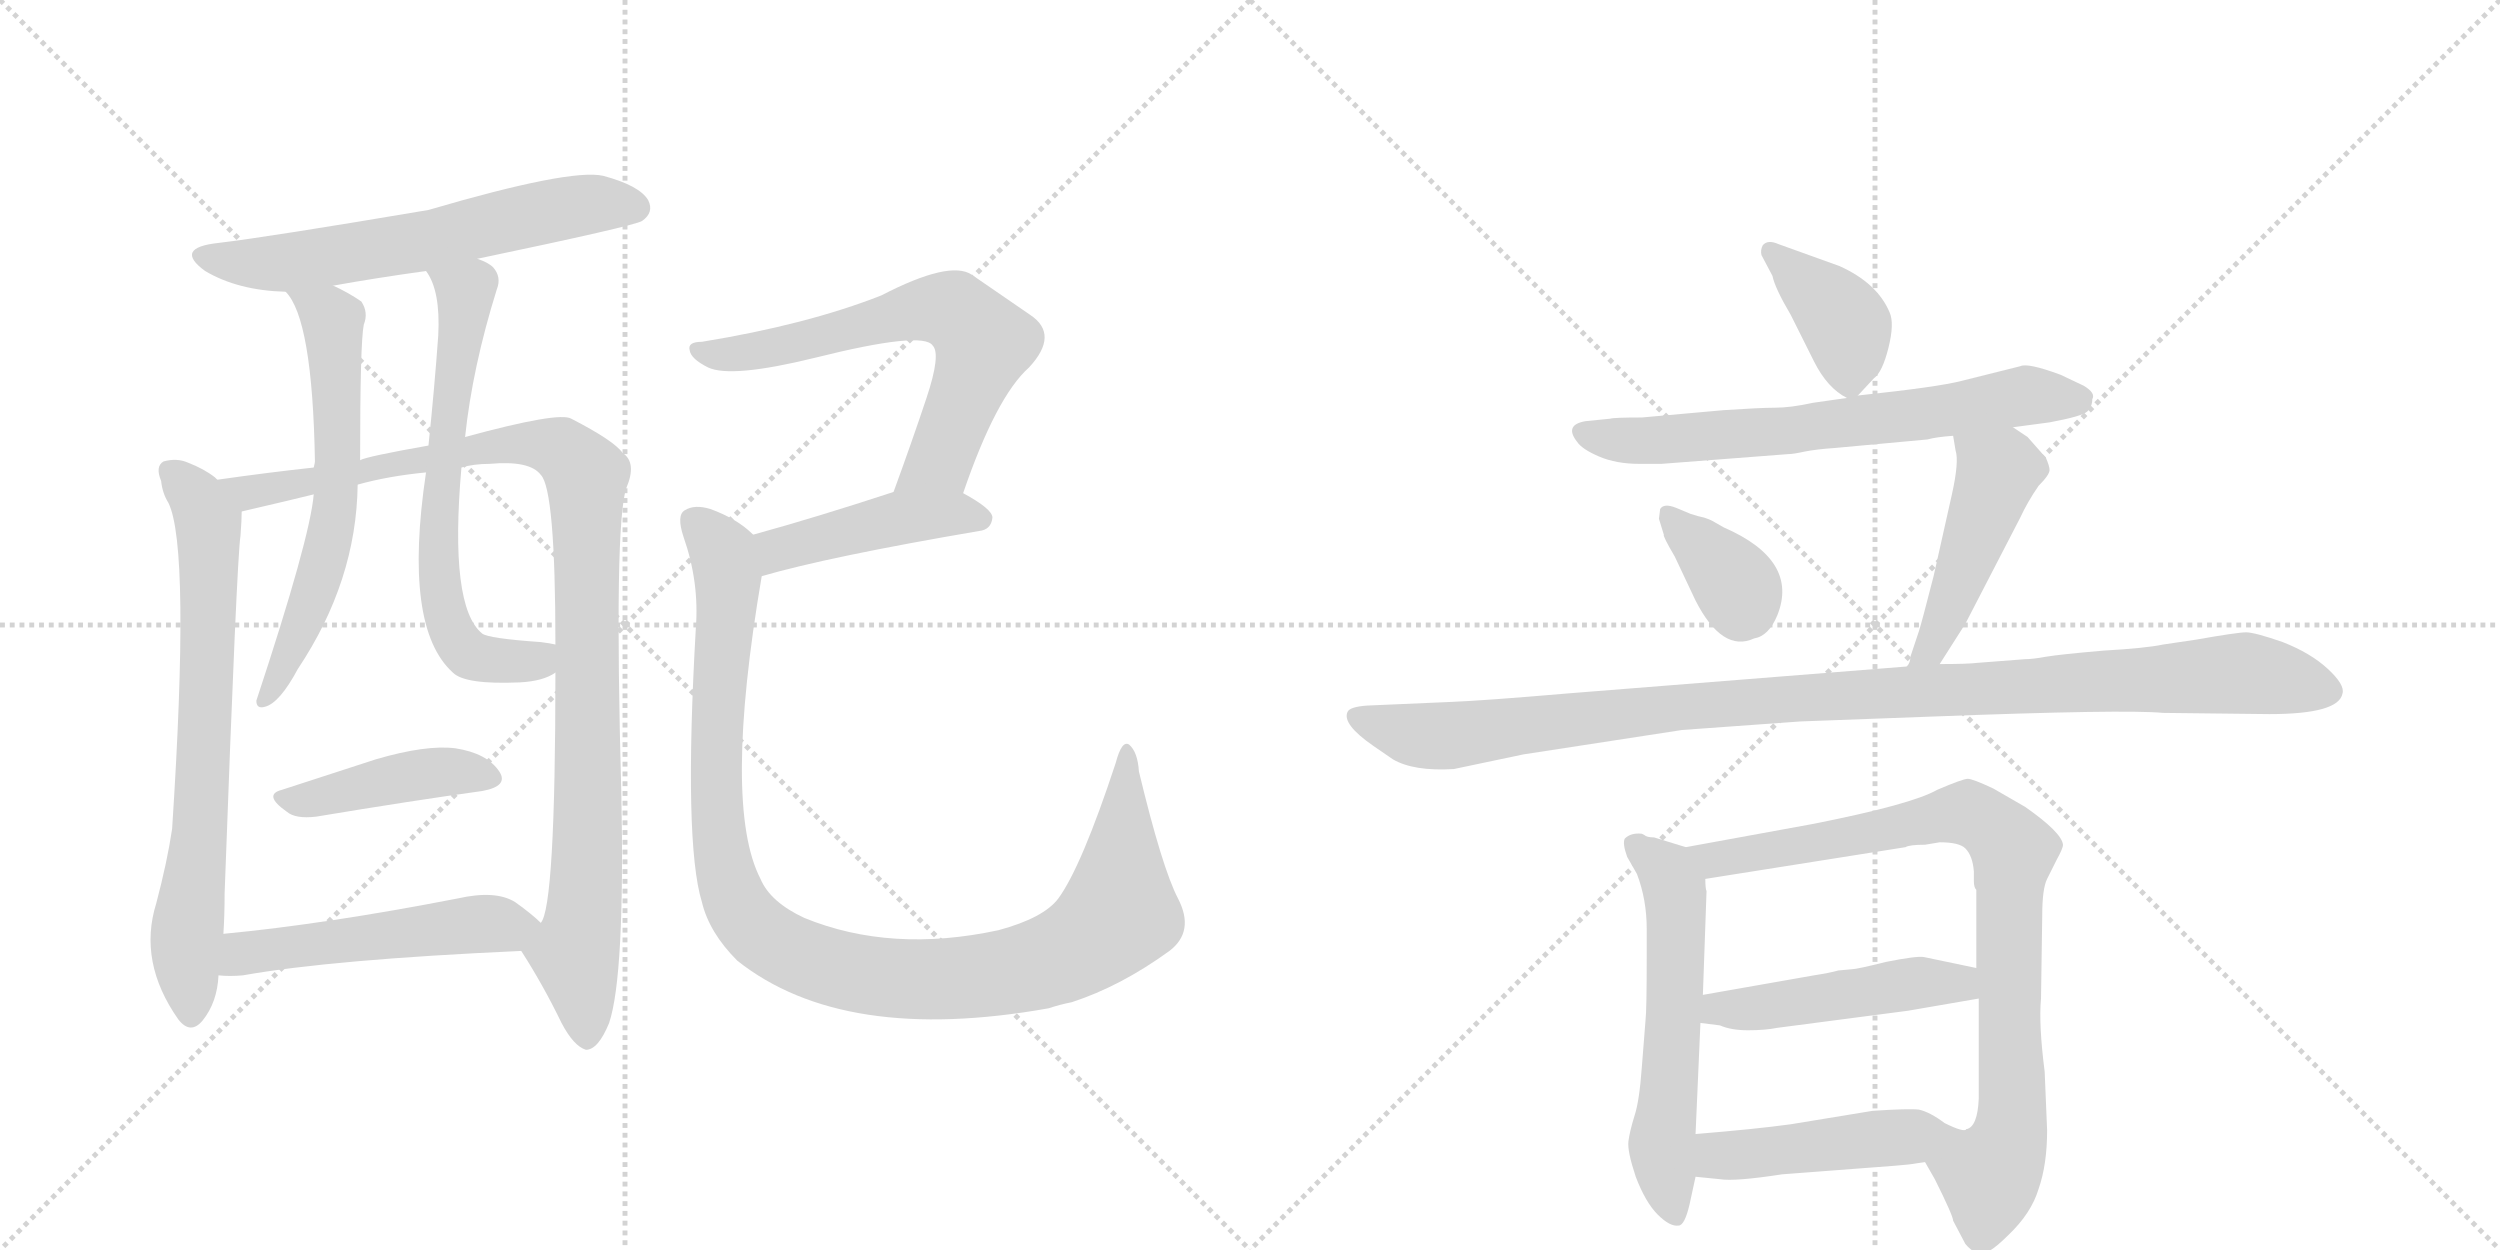 <svg version="1.1" viewBox="0 0 2048 1024" xmlns="http://www.w3.org/2000/svg">
  <g stroke="lightgray" stroke-dasharray="1,1" stroke-width="1" transform="scale(4, 4)">
    <line x1="0" y1="0" x2="256" y2="256"></line>
    <line x1="256" y1="0" x2="0" y2="256"></line>
    <line x1="128" y1="0" x2="128" y2="256"></line>
    <line x1="0" y1="128" x2="256" y2="128"></line>
    <line x1="256" y1="0" x2="512" y2="256"></line>
    <line x1="512" y1="0" x2="256" y2="256"></line>
    <line x1="384" y1="0" x2="384" y2="256"></line>
    <line x1="256" y1="128" x2="512" y2="128"></line>
  </g>
<g transform="scale(1, -1) translate(0, -850)">
   <style type="text/css">
    @keyframes keyframes0 {
      from {
       stroke: black;
       stroke-dashoffset: 611;
       stroke-width: 128;
       }
       67% {
       animation-timing-function: step-end;
       stroke: black;
       stroke-dashoffset: 0;
       stroke-width: 128;
       }
       to {
       stroke: black;
       stroke-width: 1024;
       }
       }
       #make-me-a-hanzi-animation-0 {
         animation: keyframes0 0.747s both;
         animation-delay: 0s;
         animation-timing-function: linear;
       }
    @keyframes keyframes1 {
      from {
       stroke: black;
       stroke-dashoffset: 712;
       stroke-width: 128;
       }
       70% {
       animation-timing-function: step-end;
       stroke: black;
       stroke-dashoffset: 0;
       stroke-width: 128;
       }
       to {
       stroke: black;
       stroke-width: 1024;
       }
       }
       #make-me-a-hanzi-animation-1 {
         animation: keyframes1 0.829s both;
         animation-delay: 0.747s;
         animation-timing-function: linear;
       }
    @keyframes keyframes2 {
      from {
       stroke: black;
       stroke-dashoffset: 1026;
       stroke-width: 128;
       }
       77% {
       animation-timing-function: step-end;
       stroke: black;
       stroke-dashoffset: 0;
       stroke-width: 128;
       }
       to {
       stroke: black;
       stroke-width: 1024;
       }
       }
       #make-me-a-hanzi-animation-2 {
         animation: keyframes2 1.085s both;
         animation-delay: 1.577s;
         animation-timing-function: linear;
       }
    @keyframes keyframes3 {
      from {
       stroke: black;
       stroke-dashoffset: 615;
       stroke-width: 128;
       }
       67% {
       animation-timing-function: step-end;
       stroke: black;
       stroke-dashoffset: 0;
       stroke-width: 128;
       }
       to {
       stroke: black;
       stroke-width: 1024;
       }
       }
       #make-me-a-hanzi-animation-3 {
         animation: keyframes3 0.75s both;
         animation-delay: 2.662s;
         animation-timing-function: linear;
       }
    @keyframes keyframes4 {
      from {
       stroke: black;
       stroke-dashoffset: 655;
       stroke-width: 128;
       }
       68% {
       animation-timing-function: step-end;
       stroke: black;
       stroke-dashoffset: 0;
       stroke-width: 128;
       }
       to {
       stroke: black;
       stroke-width: 1024;
       }
       }
       #make-me-a-hanzi-animation-4 {
         animation: keyframes4 0.783s both;
         animation-delay: 3.412s;
         animation-timing-function: linear;
       }
    @keyframes keyframes5 {
      from {
       stroke: black;
       stroke-dashoffset: 425;
       stroke-width: 128;
       }
       58% {
       animation-timing-function: step-end;
       stroke: black;
       stroke-dashoffset: 0;
       stroke-width: 128;
       }
       to {
       stroke: black;
       stroke-width: 1024;
       }
       }
       #make-me-a-hanzi-animation-5 {
         animation: keyframes5 0.596s both;
         animation-delay: 4.195s;
         animation-timing-function: linear;
       }
    @keyframes keyframes6 {
      from {
       stroke: black;
       stroke-dashoffset: 511;
       stroke-width: 128;
       }
       62% {
       animation-timing-function: step-end;
       stroke: black;
       stroke-dashoffset: 0;
       stroke-width: 128;
       }
       to {
       stroke: black;
       stroke-width: 1024;
       }
       }
       #make-me-a-hanzi-animation-6 {
         animation: keyframes6 0.666s both;
         animation-delay: 4.791s;
         animation-timing-function: linear;
       }
    @keyframes keyframes7 {
      from {
       stroke: black;
       stroke-dashoffset: 645;
       stroke-width: 128;
       }
       68% {
       animation-timing-function: step-end;
       stroke: black;
       stroke-dashoffset: 0;
       stroke-width: 128;
       }
       to {
       stroke: black;
       stroke-width: 1024;
       }
       }
       #make-me-a-hanzi-animation-7 {
         animation: keyframes7 0.775s both;
         animation-delay: 5.457s;
         animation-timing-function: linear;
       }
    @keyframes keyframes8 {
      from {
       stroke: black;
       stroke-dashoffset: 443;
       stroke-width: 128;
       }
       59% {
       animation-timing-function: step-end;
       stroke: black;
       stroke-dashoffset: 0;
       stroke-width: 128;
       }
       to {
       stroke: black;
       stroke-width: 1024;
       }
       }
       #make-me-a-hanzi-animation-8 {
         animation: keyframes8 0.611s both;
         animation-delay: 6.232s;
         animation-timing-function: linear;
       }
    @keyframes keyframes9 {
      from {
       stroke: black;
       stroke-dashoffset: 1059;
       stroke-width: 128;
       }
       78% {
       animation-timing-function: step-end;
       stroke: black;
       stroke-dashoffset: 0;
       stroke-width: 128;
       }
       to {
       stroke: black;
       stroke-width: 1024;
       }
       }
       #make-me-a-hanzi-animation-9 {
         animation: keyframes9 1.112s both;
         animation-delay: 6.842s;
         animation-timing-function: linear;
       }
    @keyframes keyframes10 {
      from {
       stroke: black;
       stroke-dashoffset: 389;
       stroke-width: 128;
       }
       56% {
       animation-timing-function: step-end;
       stroke: black;
       stroke-dashoffset: 0;
       stroke-width: 128;
       }
       to {
       stroke: black;
       stroke-width: 1024;
       }
       }
       #make-me-a-hanzi-animation-10 {
         animation: keyframes10 0.567s both;
         animation-delay: 7.954s;
         animation-timing-function: linear;
       }
    @keyframes keyframes11 {
      from {
       stroke: black;
       stroke-dashoffset: 664;
       stroke-width: 128;
       }
       68% {
       animation-timing-function: step-end;
       stroke: black;
       stroke-dashoffset: 0;
       stroke-width: 128;
       }
       to {
       stroke: black;
       stroke-width: 1024;
       }
       }
       #make-me-a-hanzi-animation-11 {
         animation: keyframes11 0.79s both;
         animation-delay: 8.521s;
         animation-timing-function: linear;
       }
    @keyframes keyframes12 {
      from {
       stroke: black;
       stroke-dashoffset: 357;
       stroke-width: 128;
       }
       54% {
       animation-timing-function: step-end;
       stroke: black;
       stroke-dashoffset: 0;
       stroke-width: 128;
       }
       to {
       stroke: black;
       stroke-width: 1024;
       }
       }
       #make-me-a-hanzi-animation-12 {
         animation: keyframes12 0.541s both;
         animation-delay: 9.311s;
         animation-timing-function: linear;
       }
    @keyframes keyframes13 {
      from {
       stroke: black;
       stroke-dashoffset: 468;
       stroke-width: 128;
       }
       60% {
       animation-timing-function: step-end;
       stroke: black;
       stroke-dashoffset: 0;
       stroke-width: 128;
       }
       to {
       stroke: black;
       stroke-width: 1024;
       }
       }
       #make-me-a-hanzi-animation-13 {
         animation: keyframes13 0.631s both;
         animation-delay: 9.852s;
         animation-timing-function: linear;
       }
    @keyframes keyframes14 {
      from {
       stroke: black;
       stroke-dashoffset: 1060;
       stroke-width: 128;
       }
       78% {
       animation-timing-function: step-end;
       stroke: black;
       stroke-dashoffset: 0;
       stroke-width: 128;
       }
       to {
       stroke: black;
       stroke-width: 1024;
       }
       }
       #make-me-a-hanzi-animation-14 {
         animation: keyframes14 1.113s both;
         animation-delay: 10.482s;
         animation-timing-function: linear;
       }
    @keyframes keyframes15 {
      from {
       stroke: black;
       stroke-dashoffset: 575;
       stroke-width: 128;
       }
       65% {
       animation-timing-function: step-end;
       stroke: black;
       stroke-dashoffset: 0;
       stroke-width: 128;
       }
       to {
       stroke: black;
       stroke-width: 1024;
       }
       }
       #make-me-a-hanzi-animation-15 {
         animation: keyframes15 0.718s both;
         animation-delay: 11.595s;
         animation-timing-function: linear;
       }
    @keyframes keyframes16 {
      from {
       stroke: black;
       stroke-dashoffset: 853;
       stroke-width: 128;
       }
       74% {
       animation-timing-function: step-end;
       stroke: black;
       stroke-dashoffset: 0;
       stroke-width: 128;
       }
       to {
       stroke: black;
       stroke-width: 1024;
       }
       }
       #make-me-a-hanzi-animation-16 {
         animation: keyframes16 0.944s both;
         animation-delay: 12.313s;
         animation-timing-function: linear;
       }
    @keyframes keyframes17 {
      from {
       stroke: black;
       stroke-dashoffset: 476;
       stroke-width: 128;
       }
       61% {
       animation-timing-function: step-end;
       stroke: black;
       stroke-dashoffset: 0;
       stroke-width: 128;
       }
       to {
       stroke: black;
       stroke-width: 1024;
       }
       }
       #make-me-a-hanzi-animation-17 {
         animation: keyframes17 0.637s both;
         animation-delay: 13.257s;
         animation-timing-function: linear;
       }
    @keyframes keyframes18 {
      from {
       stroke: black;
       stroke-dashoffset: 463;
       stroke-width: 128;
       }
       60% {
       animation-timing-function: step-end;
       stroke: black;
       stroke-dashoffset: 0;
       stroke-width: 128;
       }
       to {
       stroke: black;
       stroke-width: 1024;
       }
       }
       #make-me-a-hanzi-animation-18 {
         animation: keyframes18 0.627s both;
         animation-delay: 13.895s;
         animation-timing-function: linear;
       }
</style>
<path d="M 391 638 Q 520 665 526 669 Q 536 676 531 686 Q 524 698 494 706 Q 467 712 351 678 Q 221 656 179 651 Q 142 647 168 628 Q 195 612 234 611 L 273 616 Q 306 622 349 628 L 391 638 Z" fill="lightgray"></path> 
<path d="M 178 457 Q 177 458 176 459 Q 167 466 154 471 Q 145 475 134 472 Q 127 468 132 456 Q 133 446 138 438 Q 156 401 141 171 Q 137 144 128 110 Q 113 62 146 15 Q 156 2 166 14 Q 178 29 179 51 L 183 85 Q 184 100 184 118 Q 194 392 197 411 Q 198 424 198 431 C 198 443 198 443 178 457 Z" fill="lightgray"></path> 
<path d="M 427 71 Q 445 43 460 12 Q 470 -7 480 -10 Q 490 -10 499 12 Q 512 51 509 200 Q 503 419 513 450 Q 522 471 510 479 Q 503 489 468 507 Q 458 513 381 492 L 351 485 Q 300 476 295 473 L 257 467 Q 220 463 178 457 C 148 453 169 424 198 431 Q 241 441 257 445 L 293 453 Q 318 460 349 463 L 378 467 Q 388 470 401 470 Q 434 473 443 461 Q 455 449 455 322 L 455 299 Q 455 107 443 94 C 435 65 420 82 427 71 Z" fill="lightgray"></path> 
<path d="M 234 611 Q 256 589 258 472 Q 258 471 257 467 L 257 445 Q 254 409 210 276 Q 210 269 217 271 Q 229 274 244 302 Q 292 374 293 453 L 295 473 Q 295 569 298 584 Q 302 594 296 603 Q 286 610 273 616 C 246 629 217 636 234 611 Z" fill="lightgray"></path> 
<path d="M 381 492 Q 387 549 407 613 Q 411 623 404 631 Q 400 635 391 638 C 364 652 335 655 349 628 Q 361 612 359 575 Q 356 533 351 485 L 349 463 Q 330 336 371 299 Q 381 289 426 291 Q 445 292 455 299 C 482 311 485 317 455 322 Q 451 323 443 324 Q 400 327 395 331 Q 368 353 378 467 L 381 492 Z" fill="lightgray"></path> 
<path d="M 231 203 Q 215 199 235 185 Q 242 179 259 181 Q 337 194 395 202 Q 417 206 409 218 Q 399 233 373 237 Q 349 240 308 228 Q 268 215 231 203 Z" fill="lightgray"></path> 
<path d="M 179 51 Q 188 50 199 51 Q 272 64 427 71 C 457 72 465 74 443 94 Q 436 101 422 111 Q 406 121 375 114 Q 267 93 183 85 C 153 82 149 53 179 51 Z" fill="lightgray"></path> 
<path d="M 789 446 Q 816 525 843 549 Q 868 576 844 592 Q 825 605 796 625 Q 778 637 722 608 Q 661 584 575 570 Q 563 570 565 563 Q 566 556 580 549 Q 599 540 668 557 Q 756 579 764 567 Q 771 560 759 524 Q 747 488 732 447 C 722 419 779 418 789 446 Z" fill="lightgray"></path> 
<path d="M 624 378 Q 679 394 802 415 Q 812 416 813 426 Q 813 433 789 446 C 767 458 761 456 732 447 Q 668 426 617 412 C 588 404 595 370 624 378 Z" fill="lightgray"></path> 
<path d="M 965 114 Q 952 139 933 218 Q 932 234 925 240 Q 919 244 914 225 Q 886 140 867 114 Q 855 98 818 88 Q 730 69 659 98 Q 631 111 623 130 Q 592 190 624 378 C 628 404 628 404 617 412 Q 604 425 582 433 Q 569 437 561 432 Q 554 428 560 410 Q 573 373 570 335 Q 560 160 575 111 Q 581 86 604 63 Q 691 -6 859 24 Q 868 27 878 29 Q 918 42 958 71 Q 979 87 965 114 Z" fill="lightgray"></path> 
<path d="M 1522 526 L 1535 540 Q 1542 545 1547 565 Q 1552 585 1548 594 Q 1538 618 1507 632 L 1457 650 Q 1448 654 1444 649 Q 1442 645 1443 641 L 1452 624 Q 1454 614 1467 592 L 1486 554 Q 1497 532 1513 524 C 1518 521 1518 521 1522 526 Z" fill="lightgray"></path> 
<path d="M 1649 500 L 1679 504 Q 1706 509 1710 513 Q 1714 517 1714 523 Q 1717 528 1707 534 L 1688 543 Q 1661 553 1655 550 L 1607 538 Q 1588 533 1522 526 L 1513 524 L 1485 520 Q 1467 516 1454 516 Q 1442 516 1412 514 L 1345 508 Q 1322 508 1319 507 L 1299 505 Q 1281 502 1292 488 Q 1296 482 1310 476 Q 1324 470 1343 470 L 1361 470 L 1465 478 Q 1469 478 1478 480 Q 1488 482 1503 483 L 1579 490 Q 1586 492 1600 493 L 1649 500 Z" fill="lightgray"></path> 
<path d="M 1385 429 L 1373 434 Q 1363 438 1360 433 L 1359 425 L 1363 412 Q 1362 411 1372 394 L 1389 358 Q 1411 315 1437 327 Q 1449 329 1456 346 Q 1474 391 1412 418 L 1405 422 Q 1402 424 1396 426 Q 1391 427 1385 429 Z" fill="lightgray"></path> 
<path d="M 1572 333 L 1565 312 Q 1565 307 1562 304 C 1550 277 1573 281 1589 306 L 1610 339 L 1655 426 Q 1661 439 1670 452 Q 1679 461 1679 465 Q 1679 468 1676 475 L 1661 492 L 1649 500 C 1624 517 1595 523 1600 493 L 1602 481 Q 1605 472 1599 445 L 1584 378 Q 1574 339 1572 333 Z" fill="lightgray"></path> 
<path d="M 1562 304 L 1285 282 Q 1215 276 1189 275 L 1120 272 Q 1106 271 1104 267 Q 1099 257 1125 239 L 1141 228 Q 1158 218 1191 220 L 1248 232 L 1378 252 L 1475 259 L 1583 263 Q 1741 269 1772 266 L 1859 265 Q 1916 265 1919 282 Q 1921 289 1907 302 Q 1893 315 1870 324 Q 1847 332 1840 332 Q 1833 332 1799 326 L 1772 322 Q 1758 319 1723 317 Q 1688 314 1676 312 Q 1665 310 1659 310 L 1620 307 Q 1612 306 1589 306 L 1562 304 Z" fill="lightgray"></path> 
<path d="M 1381 156 L 1355 164 Q 1349 164 1347 166 L 1345 167 Q 1336 168 1331 163 Q 1329 159 1333 148 L 1341 134 Q 1349 113 1349 89 L 1349 67 Q 1349 22 1348 14 L 1345 -24 Q 1343 -52 1339 -64 Q 1335 -77 1334 -85 Q 1333 -93 1340 -114 Q 1348 -135 1358 -145 Q 1368 -155 1375 -154 Q 1380 -154 1384 -137 L 1389 -114 L 1389 -79 L 1393 12 L 1395 35 L 1398 120 Q 1397 122 1397 130 C 1395 152 1395 152 1381 156 Z" fill="lightgray"></path> 
<path d="M 1677 -76 L 1675 -28 Q 1670 11 1672 32 L 1673 100 Q 1673 122 1677 130 L 1685 146 Q 1690 155 1690 158 Q 1689 168 1659 189 L 1633 204 Q 1616 212 1612 212 Q 1608 212 1587 203 Q 1566 191 1485 175 L 1381 156 C 1351 151 1367 125 1397 130 L 1561 156 Q 1564 158 1577 158 L 1589 160 Q 1605 160 1610 155 Q 1616 149 1617 136 L 1617 128 Q 1617 123 1619 121 L 1619 57 L 1621 32 L 1621 -50 Q 1620 -73 1611 -75 C 1596 -101 1568 -86 1577 -102 L 1585 -116 Q 1600 -146 1600 -150 L 1610 -169 Q 1614 -174 1620 -177 Q 1627 -180 1645 -162 Q 1664 -144 1670 -124 Q 1677 -104 1677 -76 Z" fill="lightgray"></path> 
<path d="M 1393 12 L 1409 10 Q 1418 6 1432 6 Q 1446 6 1456 8 L 1563 22 L 1621 32 C 1651 37 1648 51 1619 57 L 1576 66 Q 1570 67 1545 62 Q 1521 56 1517 56 L 1506 55 Q 1499 53 1486 51 L 1395 35 C 1365 30 1363 16 1393 12 Z" fill="lightgray"></path> 
<path d="M 1389 -114 L 1409 -116 Q 1421 -118 1460 -112 L 1552 -105 Q 1565 -104 1570 -103 L 1577 -102 C 1607 -98 1641 -76 1611 -75 Q 1609 -78 1593 -70 Q 1581 -61 1572 -59 Q 1564 -58 1534 -60 L 1467 -71 Q 1438 -75 1389 -79 C 1359 -81 1359 -111 1389 -114 Z" fill="lightgray"></path> 
      <clipPath id="make-me-a-hanzi-clip-0">
      <path d="M 391 638 Q 520 665 526 669 Q 536 676 531 686 Q 524 698 494 706 Q 467 712 351 678 Q 221 656 179 651 Q 142 647 168 628 Q 195 612 234 611 L 273 616 Q 306 622 349 628 L 391 638 Z" fill="lightgray"></path>
      </clipPath>
      <path clip-path="url(#make-me-a-hanzi-clip-0)" d="M 171 641 L 191 635 L 238 635 L 337 650 L 477 682 L 520 680 " fill="none" id="make-me-a-hanzi-animation-0" stroke-dasharray="483 966" stroke-linecap="round"></path>

      <clipPath id="make-me-a-hanzi-clip-1">
      <path d="M 178 457 Q 177 458 176 459 Q 167 466 154 471 Q 145 475 134 472 Q 127 468 132 456 Q 133 446 138 438 Q 156 401 141 171 Q 137 144 128 110 Q 113 62 146 15 Q 156 2 166 14 Q 178 29 179 51 L 183 85 Q 184 100 184 118 Q 194 392 197 411 Q 198 424 198 431 C 198 443 198 443 178 457 Z" fill="lightgray"></path>
      </clipPath>
      <path clip-path="url(#make-me-a-hanzi-clip-1)" d="M 140 463 L 161 442 L 171 418 L 164 160 L 152 77 L 156 19 " fill="none" id="make-me-a-hanzi-animation-1" stroke-dasharray="584 1168" stroke-linecap="round"></path>

      <clipPath id="make-me-a-hanzi-clip-2">
      <path d="M 427 71 Q 445 43 460 12 Q 470 -7 480 -10 Q 490 -10 499 12 Q 512 51 509 200 Q 503 419 513 450 Q 522 471 510 479 Q 503 489 468 507 Q 458 513 381 492 L 351 485 Q 300 476 295 473 L 257 467 Q 220 463 178 457 C 148 453 169 424 198 431 Q 241 441 257 445 L 293 453 Q 318 460 349 463 L 378 467 Q 388 470 401 470 Q 434 473 443 461 Q 455 449 455 322 L 455 299 Q 455 107 443 94 C 435 65 420 82 427 71 Z" fill="lightgray"></path>
      </clipPath>
      <path clip-path="url(#make-me-a-hanzi-clip-2)" d="M 187 457 L 206 446 L 418 487 L 459 482 L 480 461 L 482 164 L 471 70 L 480 1 " fill="none" id="make-me-a-hanzi-animation-2" stroke-dasharray="898 1796" stroke-linecap="round"></path>

      <clipPath id="make-me-a-hanzi-clip-3">
      <path d="M 234 611 Q 256 589 258 472 Q 258 471 257 467 L 257 445 Q 254 409 210 276 Q 210 269 217 271 Q 229 274 244 302 Q 292 374 293 453 L 295 473 Q 295 569 298 584 Q 302 594 296 603 Q 286 610 273 616 C 246 629 217 636 234 611 Z" fill="lightgray"></path>
      </clipPath>
      <path clip-path="url(#make-me-a-hanzi-clip-3)" d="M 241 611 L 269 593 L 272 584 L 276 446 L 261 374 L 218 279 " fill="none" id="make-me-a-hanzi-animation-3" stroke-dasharray="487 974" stroke-linecap="round"></path>

      <clipPath id="make-me-a-hanzi-clip-4">
      <path d="M 381 492 Q 387 549 407 613 Q 411 623 404 631 Q 400 635 391 638 C 364 652 335 655 349 628 Q 361 612 359 575 Q 356 533 351 485 L 349 463 Q 330 336 371 299 Q 381 289 426 291 Q 445 292 455 299 C 482 311 485 317 455 322 Q 451 323 443 324 Q 400 327 395 331 Q 368 353 378 467 L 381 492 Z" fill="lightgray"></path>
      </clipPath>
      <path clip-path="url(#make-me-a-hanzi-clip-4)" d="M 357 626 L 382 611 L 359 429 L 368 337 L 390 312 L 439 309 L 448 316 " fill="none" id="make-me-a-hanzi-animation-4" stroke-dasharray="527 1054" stroke-linecap="round"></path>

      <clipPath id="make-me-a-hanzi-clip-5">
      <path d="M 231 203 Q 215 199 235 185 Q 242 179 259 181 Q 337 194 395 202 Q 417 206 409 218 Q 399 233 373 237 Q 349 240 308 228 Q 268 215 231 203 Z" fill="lightgray"></path>
      </clipPath>
      <path clip-path="url(#make-me-a-hanzi-clip-5)" d="M 233 194 L 367 218 L 399 212 " fill="none" id="make-me-a-hanzi-animation-5" stroke-dasharray="297 594" stroke-linecap="round"></path>

      <clipPath id="make-me-a-hanzi-clip-6">
      <path d="M 179 51 Q 188 50 199 51 Q 272 64 427 71 C 457 72 465 74 443 94 Q 436 101 422 111 Q 406 121 375 114 Q 267 93 183 85 C 153 82 149 53 179 51 Z" fill="lightgray"></path>
      </clipPath>
      <path clip-path="url(#make-me-a-hanzi-clip-6)" d="M 184 56 L 199 69 L 218 72 L 388 93 L 433 92 " fill="none" id="make-me-a-hanzi-animation-6" stroke-dasharray="383 766" stroke-linecap="round"></path>

      <clipPath id="make-me-a-hanzi-clip-7">
      <path d="M 789 446 Q 816 525 843 549 Q 868 576 844 592 Q 825 605 796 625 Q 778 637 722 608 Q 661 584 575 570 Q 563 570 565 563 Q 566 556 580 549 Q 599 540 668 557 Q 756 579 764 567 Q 771 560 759 524 Q 747 488 732 447 C 722 419 779 418 789 446 Z" fill="lightgray"></path>
      </clipPath>
      <path clip-path="url(#make-me-a-hanzi-clip-7)" d="M 573 563 L 594 559 L 654 568 L 741 595 L 785 594 L 806 569 L 804 561 L 768 472 L 739 452 " fill="none" id="make-me-a-hanzi-animation-7" stroke-dasharray="517 1034" stroke-linecap="round"></path>

      <clipPath id="make-me-a-hanzi-clip-8">
      <path d="M 624 378 Q 679 394 802 415 Q 812 416 813 426 Q 813 433 789 446 C 767 458 761 456 732 447 Q 668 426 617 412 C 588 404 595 370 624 378 Z" fill="lightgray"></path>
      </clipPath>
      <path clip-path="url(#make-me-a-hanzi-clip-8)" d="M 627 385 L 641 401 L 739 426 L 782 430 L 803 425 " fill="none" id="make-me-a-hanzi-animation-8" stroke-dasharray="315 630" stroke-linecap="round"></path>

      <clipPath id="make-me-a-hanzi-clip-9">
      <path d="M 965 114 Q 952 139 933 218 Q 932 234 925 240 Q 919 244 914 225 Q 886 140 867 114 Q 855 98 818 88 Q 730 69 659 98 Q 631 111 623 130 Q 592 190 624 378 C 628 404 628 404 617 412 Q 604 425 582 433 Q 569 437 561 432 Q 554 428 560 410 Q 573 373 570 335 Q 560 160 575 111 Q 581 86 604 63 Q 691 -6 859 24 Q 868 27 878 29 Q 918 42 958 71 Q 979 87 965 114 Z" fill="lightgray"></path>
      </clipPath>
      <path clip-path="url(#make-me-a-hanzi-clip-9)" d="M 569 424 L 589 403 L 597 371 L 586 241 L 595 134 L 612 96 L 646 71 L 690 55 L 759 48 L 826 53 L 882 73 L 917 102 L 924 233 " fill="none" id="make-me-a-hanzi-animation-9" stroke-dasharray="931 1862" stroke-linecap="round"></path>

      <clipPath id="make-me-a-hanzi-clip-10">
      <path d="M 1522 526 L 1535 540 Q 1542 545 1547 565 Q 1552 585 1548 594 Q 1538 618 1507 632 L 1457 650 Q 1448 654 1444 649 Q 1442 645 1443 641 L 1452 624 Q 1454 614 1467 592 L 1486 554 Q 1497 532 1513 524 C 1518 521 1518 521 1522 526 Z" fill="lightgray"></path>
      </clipPath>
      <path clip-path="url(#make-me-a-hanzi-clip-10)" d="M 1451 644 L 1513 582 L 1515 537 " fill="none" id="make-me-a-hanzi-animation-10" stroke-dasharray="261 522" stroke-linecap="round"></path>

      <clipPath id="make-me-a-hanzi-clip-11">
      <path d="M 1649 500 L 1679 504 Q 1706 509 1710 513 Q 1714 517 1714 523 Q 1717 528 1707 534 L 1688 543 Q 1661 553 1655 550 L 1607 538 Q 1588 533 1522 526 L 1513 524 L 1485 520 Q 1467 516 1454 516 Q 1442 516 1412 514 L 1345 508 Q 1322 508 1319 507 L 1299 505 Q 1281 502 1292 488 Q 1296 482 1310 476 Q 1324 470 1343 470 L 1361 470 L 1465 478 Q 1469 478 1478 480 Q 1488 482 1503 483 L 1579 490 Q 1586 492 1600 493 L 1649 500 Z" fill="lightgray"></path>
      </clipPath>
      <path clip-path="url(#make-me-a-hanzi-clip-11)" d="M 1297 496 L 1357 489 L 1469 497 L 1660 526 L 1702 522 " fill="none" id="make-me-a-hanzi-animation-11" stroke-dasharray="536 1072" stroke-linecap="round"></path>

      <clipPath id="make-me-a-hanzi-clip-12">
      <path d="M 1385 429 L 1373 434 Q 1363 438 1360 433 L 1359 425 L 1363 412 Q 1362 411 1372 394 L 1389 358 Q 1411 315 1437 327 Q 1449 329 1456 346 Q 1474 391 1412 418 L 1405 422 Q 1402 424 1396 426 Q 1391 427 1385 429 Z" fill="lightgray"></path>
      </clipPath>
      <path clip-path="url(#make-me-a-hanzi-clip-12)" d="M 1367 428 L 1418 377 L 1426 349 " fill="none" id="make-me-a-hanzi-animation-12" stroke-dasharray="229 458" stroke-linecap="round"></path>

      <clipPath id="make-me-a-hanzi-clip-13">
      <path d="M 1572 333 L 1565 312 Q 1565 307 1562 304 C 1550 277 1573 281 1589 306 L 1610 339 L 1655 426 Q 1661 439 1670 452 Q 1679 461 1679 465 Q 1679 468 1676 475 L 1661 492 L 1649 500 C 1624 517 1595 523 1600 493 L 1602 481 Q 1605 472 1599 445 L 1584 378 Q 1574 339 1572 333 Z" fill="lightgray"></path>
      </clipPath>
      <path clip-path="url(#make-me-a-hanzi-clip-13)" d="M 1607 488 L 1637 463 L 1597 353 L 1581 317 L 1569 306 " fill="none" id="make-me-a-hanzi-animation-13" stroke-dasharray="340 680" stroke-linecap="round"></path>

      <clipPath id="make-me-a-hanzi-clip-14">
      <path d="M 1562 304 L 1285 282 Q 1215 276 1189 275 L 1120 272 Q 1106 271 1104 267 Q 1099 257 1125 239 L 1141 228 Q 1158 218 1191 220 L 1248 232 L 1378 252 L 1475 259 L 1583 263 Q 1741 269 1772 266 L 1859 265 Q 1916 265 1919 282 Q 1921 289 1907 302 Q 1893 315 1870 324 Q 1847 332 1840 332 Q 1833 332 1799 326 L 1772 322 Q 1758 319 1723 317 Q 1688 314 1676 312 Q 1665 310 1659 310 L 1620 307 Q 1612 306 1589 306 L 1562 304 Z" fill="lightgray"></path>
      </clipPath>
      <path clip-path="url(#make-me-a-hanzi-clip-14)" d="M 1110 263 L 1162 247 L 1183 247 L 1433 276 L 1814 298 L 1851 297 L 1908 284 " fill="none" id="make-me-a-hanzi-animation-14" stroke-dasharray="932 1864" stroke-linecap="round"></path>

      <clipPath id="make-me-a-hanzi-clip-15">
      <path d="M 1381 156 L 1355 164 Q 1349 164 1347 166 L 1345 167 Q 1336 168 1331 163 Q 1329 159 1333 148 L 1341 134 Q 1349 113 1349 89 L 1349 67 Q 1349 22 1348 14 L 1345 -24 Q 1343 -52 1339 -64 Q 1335 -77 1334 -85 Q 1333 -93 1340 -114 Q 1348 -135 1358 -145 Q 1368 -155 1375 -154 Q 1380 -154 1384 -137 L 1389 -114 L 1389 -79 L 1393 12 L 1395 35 L 1398 120 Q 1397 122 1397 130 C 1395 152 1395 152 1381 156 Z" fill="lightgray"></path>
      </clipPath>
      <path clip-path="url(#make-me-a-hanzi-clip-15)" d="M 1340 157 L 1366 134 L 1373 114 L 1370 -10 L 1361 -88 L 1373 -147 " fill="none" id="make-me-a-hanzi-animation-15" stroke-dasharray="447 894" stroke-linecap="round"></path>

      <clipPath id="make-me-a-hanzi-clip-16">
      <path d="M 1677 -76 L 1675 -28 Q 1670 11 1672 32 L 1673 100 Q 1673 122 1677 130 L 1685 146 Q 1690 155 1690 158 Q 1689 168 1659 189 L 1633 204 Q 1616 212 1612 212 Q 1608 212 1587 203 Q 1566 191 1485 175 L 1381 156 C 1351 151 1367 125 1397 130 L 1561 156 Q 1564 158 1577 158 L 1589 160 Q 1605 160 1610 155 Q 1616 149 1617 136 L 1617 128 Q 1617 123 1619 121 L 1619 57 L 1621 32 L 1621 -50 Q 1620 -73 1611 -75 C 1596 -101 1568 -86 1577 -102 L 1585 -116 Q 1600 -146 1600 -150 L 1610 -169 Q 1614 -174 1620 -177 Q 1627 -180 1645 -162 Q 1664 -144 1670 -124 Q 1677 -104 1677 -76 Z" fill="lightgray"></path>
      </clipPath>
      <path clip-path="url(#make-me-a-hanzi-clip-16)" d="M 1389 152 L 1417 147 L 1604 184 L 1626 177 L 1648 157 L 1648 -71 L 1631 -111 L 1622 -164 " fill="none" id="make-me-a-hanzi-animation-16" stroke-dasharray="725 1450" stroke-linecap="round"></path>

      <clipPath id="make-me-a-hanzi-clip-17">
      <path d="M 1393 12 L 1409 10 Q 1418 6 1432 6 Q 1446 6 1456 8 L 1563 22 L 1621 32 C 1651 37 1648 51 1619 57 L 1576 66 Q 1570 67 1545 62 Q 1521 56 1517 56 L 1506 55 Q 1499 53 1486 51 L 1395 35 C 1365 30 1363 16 1393 12 Z" fill="lightgray"></path>
      </clipPath>
      <path clip-path="url(#make-me-a-hanzi-clip-17)" d="M 1398 17 L 1559 44 L 1605 45 L 1613 38 " fill="none" id="make-me-a-hanzi-animation-17" stroke-dasharray="348 696" stroke-linecap="round"></path>

      <clipPath id="make-me-a-hanzi-clip-18">
      <path d="M 1389 -114 L 1409 -116 Q 1421 -118 1460 -112 L 1552 -105 Q 1565 -104 1570 -103 L 1577 -102 C 1607 -98 1641 -76 1611 -75 Q 1609 -78 1593 -70 Q 1581 -61 1572 -59 Q 1564 -58 1534 -60 L 1467 -71 Q 1438 -75 1389 -79 C 1359 -81 1359 -111 1389 -114 Z" fill="lightgray"></path>
      </clipPath>
      <path clip-path="url(#make-me-a-hanzi-clip-18)" d="M 1395 -108 L 1418 -96 L 1598 -76 " fill="none" id="make-me-a-hanzi-animation-18" stroke-dasharray="335 670" stroke-linecap="round"></path>

</g>
</svg>

